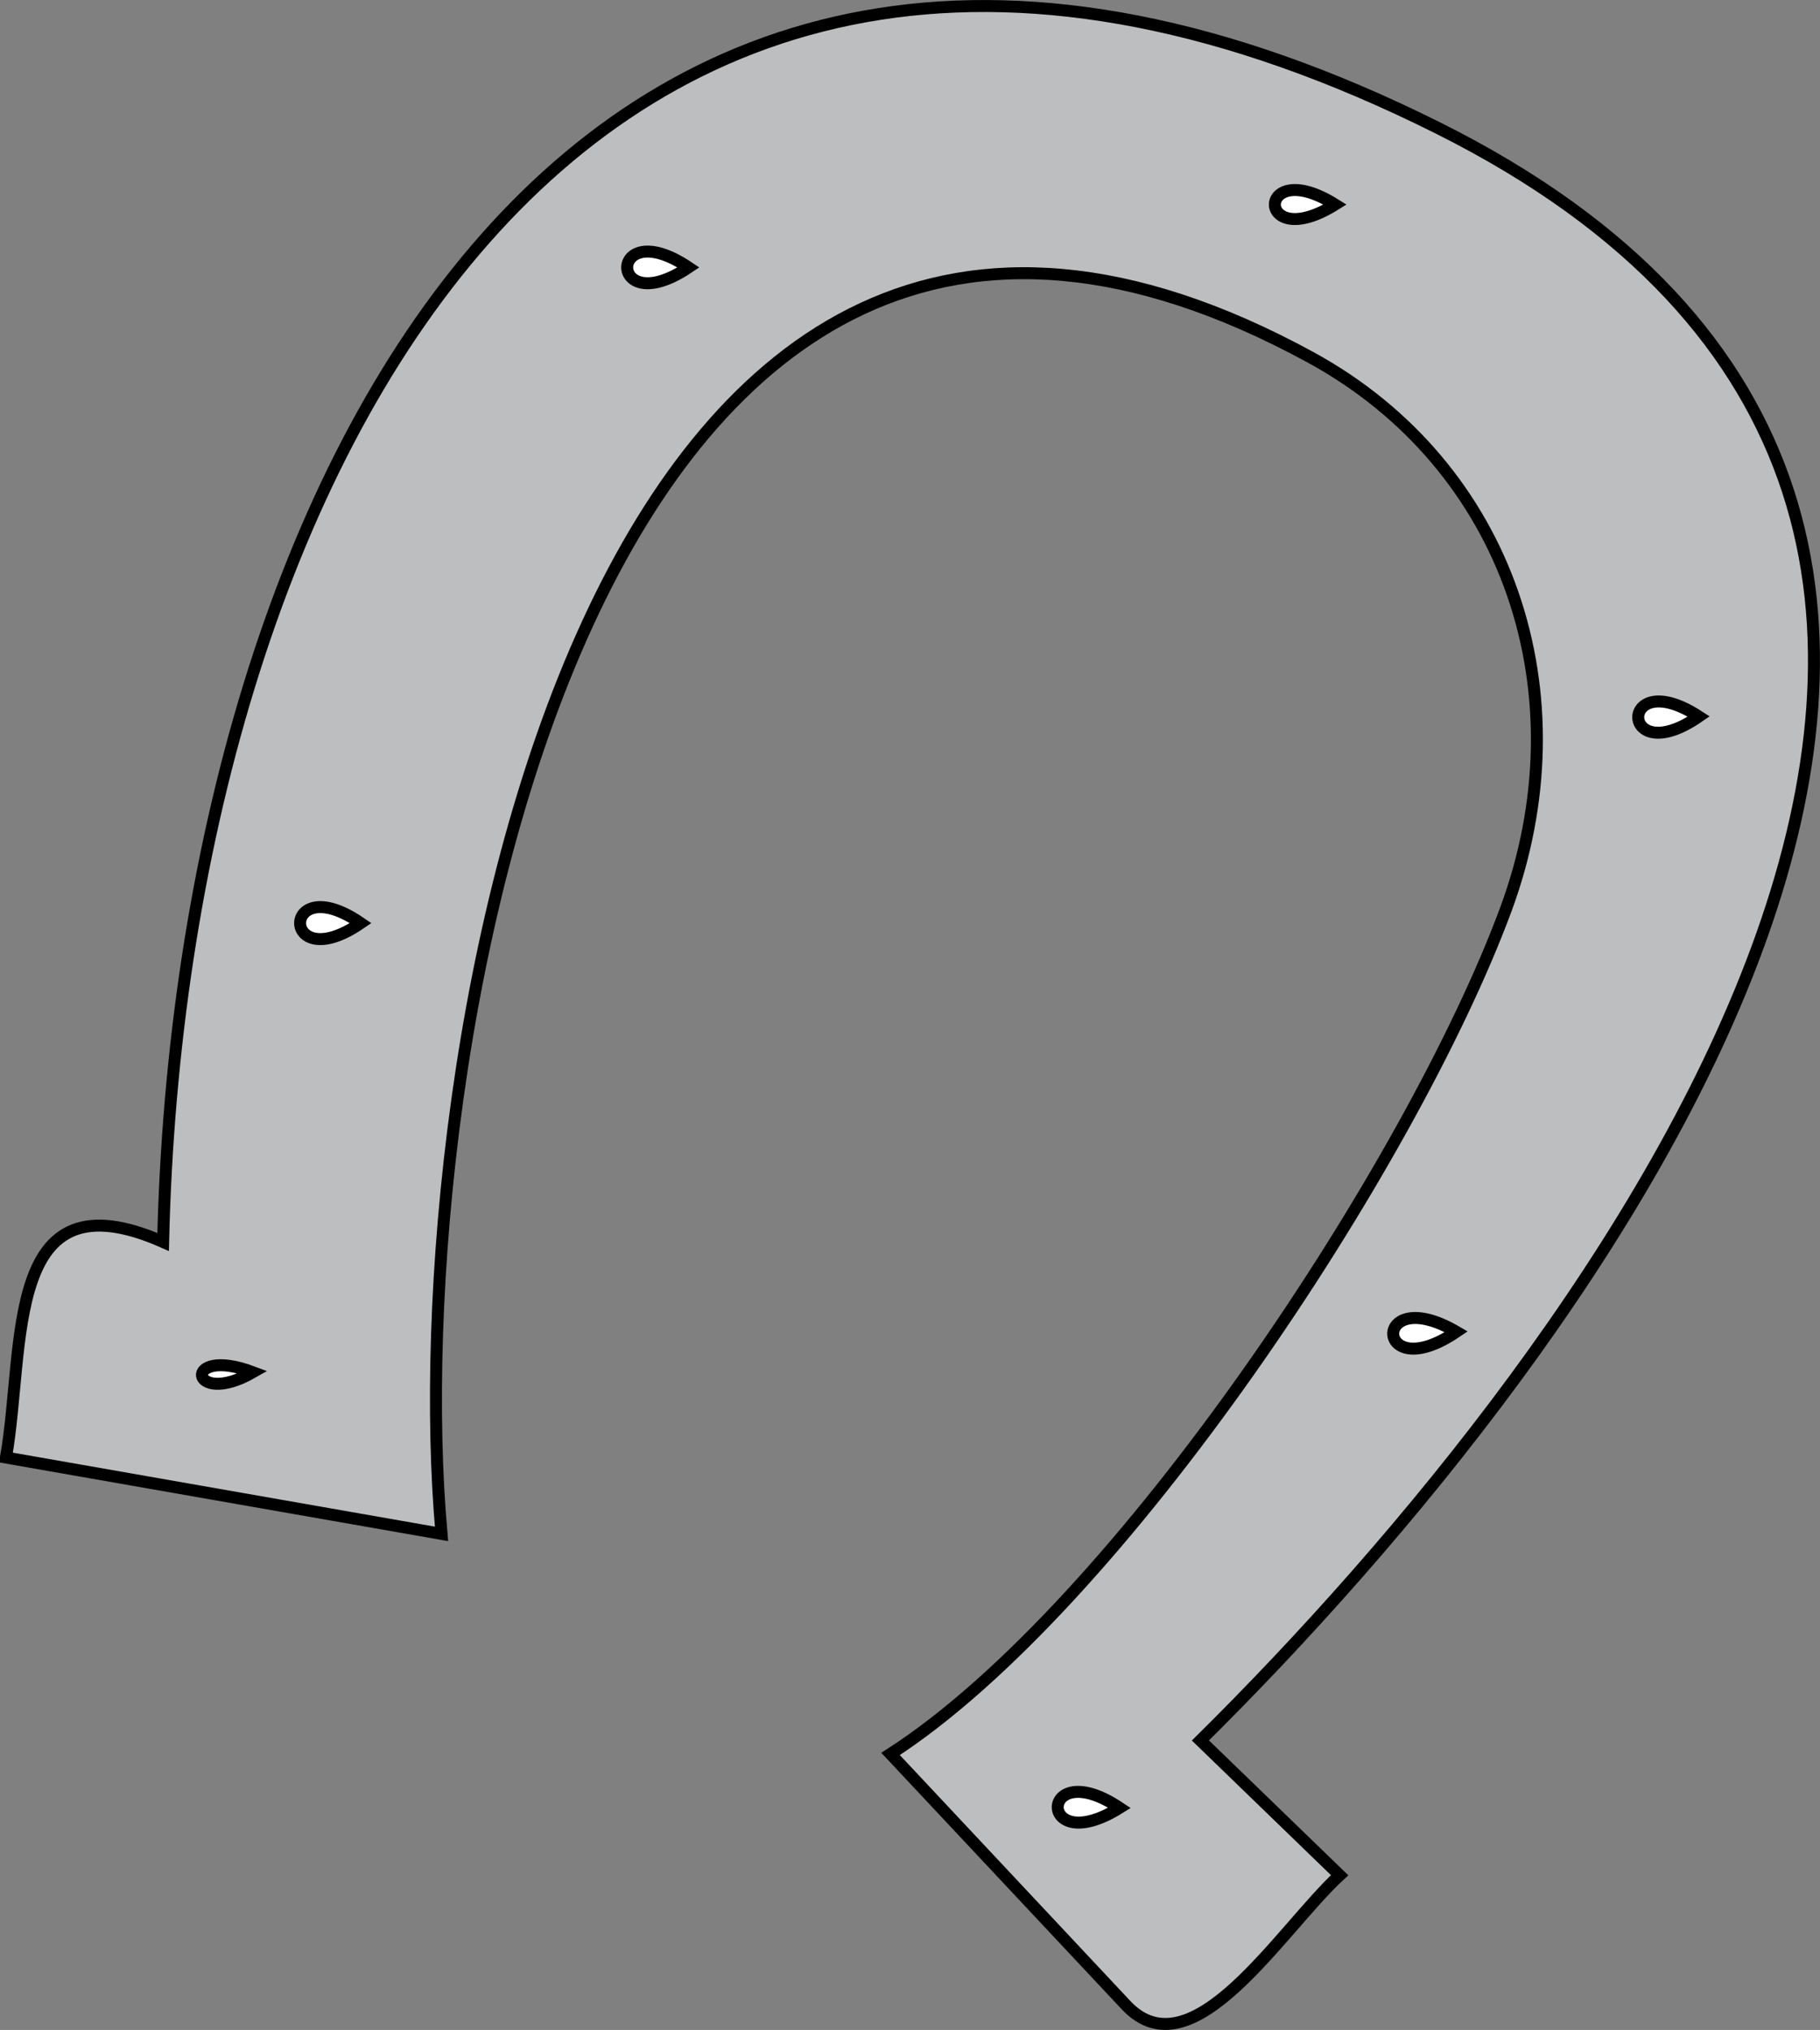 <svg xmlns="http://www.w3.org/2000/svg" xmlns:xlink="http://www.w3.org/1999/xlink" version="1.1" id="Layer_1" x="0px" y="0px" enable-background="new 0 0 822.05 841.89" xml:space="preserve" viewBox="258.66 251.99 303.99 339">
<rect x="258.66" y="251.99" width="303.99" height="339" fill="#808080" stroke="none"/>
<path fill-rule="evenodd" clip-rule="evenodd" fill="#BCBEC0" stroke="#000000" stroke-width="2" stroke-linecap="square" stroke-miterlimit="10" d="  M285.908,459.398c-26.84-11.826-22.974,17.434-26.25,36c24.25,4.25,48.5,8.5,72.75,12.75c-6.985-77.43,23.763-262.7,145.129-196.5  c33.312,18.17,45.902,56.381,32.625,92.25c-15.732,42.501-64.567,116.386-102.754,141c13.108,13.98,26.216,27.962,39.324,41.942  c11.022,11.756,25.729-12.488,35.68-21.692c-7.75-7.5-15.5-15-23.25-22.5c66.083-65.321,170.819-203.715,39.75-269.25  C355.469,201.676,288.802,332.301,285.908,459.398z"/>
<path fill-rule="evenodd" clip-rule="evenodd" fill="#FFFFFF" stroke="#000000" stroke-width="2" stroke-linecap="square" stroke-miterlimit="10" d="  M300.908,481.148C290.295,487.233,288.823,476.605,300.908,481.148L300.908,481.148z"/>
<path fill-rule="evenodd" clip-rule="evenodd" fill="#FFFFFF" stroke="#000000" stroke-width="2" stroke-linecap="square" stroke-miterlimit="10" d="  M318.908,406.148C305.413,415.409,305.413,396.887,318.908,406.148L318.908,406.148z"/>
<path fill-rule="evenodd" clip-rule="evenodd" fill="#FFFFFF" stroke="#000000" stroke-width="2" stroke-linecap="square" stroke-miterlimit="10" d="  M445.662,553.898C431.734,562.588,432.035,544.81,445.662,553.898L445.662,553.898z"/>
<path fill-rule="evenodd" clip-rule="evenodd" fill="#FFFFFF" stroke="#000000" stroke-width="2" stroke-linecap="square" stroke-miterlimit="10" d="  M501.912,474.398C488.113,483.756,487.582,466.059,501.912,474.398L501.912,474.398z"/>
<path fill-rule="evenodd" clip-rule="evenodd" fill="#FFFFFF" stroke="#000000" stroke-width="2" stroke-linecap="square" stroke-miterlimit="10" d="  M542.412,371.648C529.029,380.882,528.805,362.798,542.412,371.648L542.412,371.648z"/>
<path fill-rule="evenodd" clip-rule="evenodd" fill="#FFFFFF" stroke="#000000" stroke-width="2" stroke-linecap="square" stroke-miterlimit="10" d="  M481.662,286.148C468.243,294.537,468.243,277.759,481.662,286.148L481.662,286.148z"/>
<path fill-rule="evenodd" clip-rule="evenodd" fill="#FFFFFF" stroke="#000000" stroke-width="2" stroke-linecap="square" stroke-miterlimit="10" d="  M373.658,296.648C360.001,305.81,360.001,287.486,373.658,296.648L373.658,296.648z"/>
</svg>